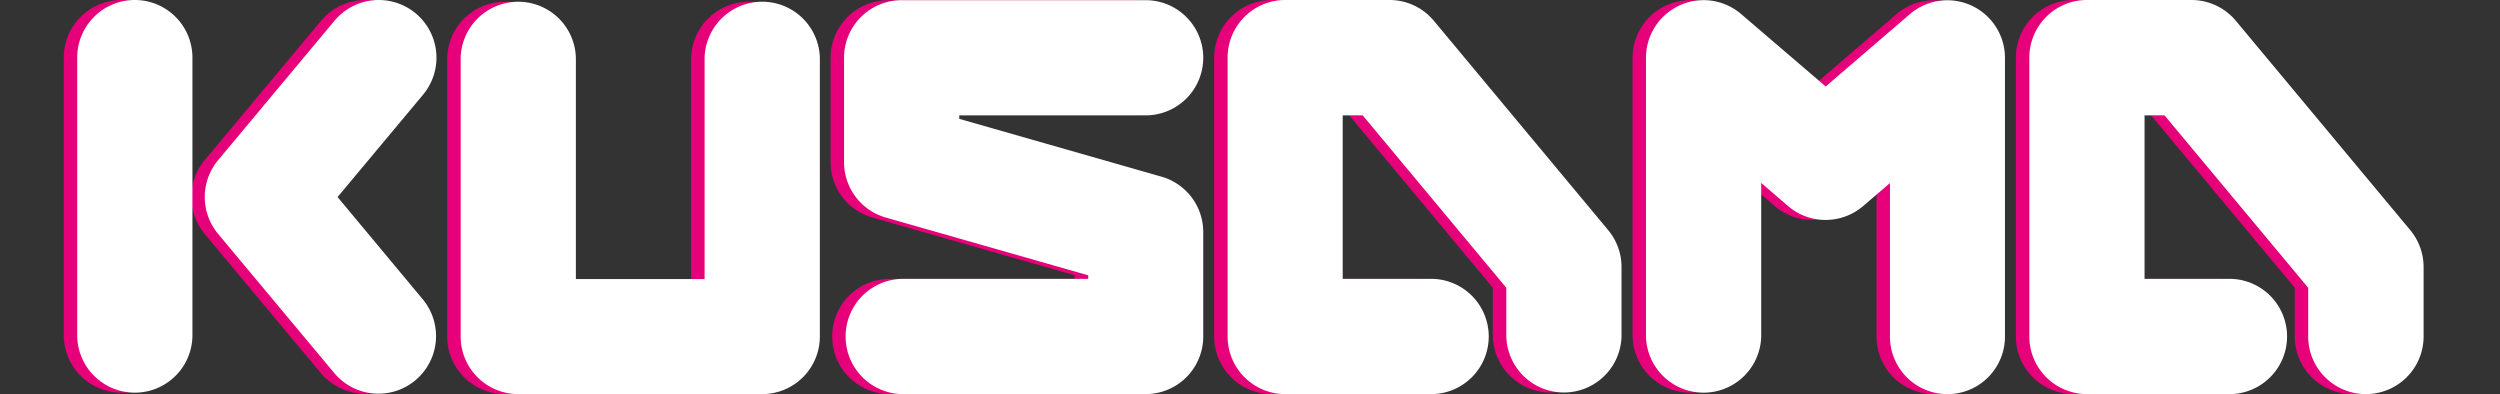 <svg xmlns="http://www.w3.org/2000/svg" viewBox="0 0 558.24 88.04"><rect x="0" y="0" width="558.24" height="88.04" fill="#333333" stroke="none"/><defs><style>.cls-1{fill:none;}.cls-2{fill:#e6007a;}.cls-3{fill:#fff;}</style></defs><title>kusama-glitch-pink</title><g id="Layer_2" data-name="Layer 2"><g id="Layer_1-2" data-name="Layer 1"><rect class="cls-1" width="558.24" height="88.04"/><path class="cls-2" d="M27.1,0A12.86,12.86,0,0,0,14.24,12.9V75.17a12.87,12.87,0,0,0,25.73,0V12.9A12.87,12.87,0,0,0,27.1,0Z"/><path class="cls-2" d="M89.84,3A12.88,12.88,0,0,0,71.7,4.62l-26,31.14a12.88,12.88,0,0,0,0,16.47l26,31.14A12.86,12.86,0,0,0,91.47,66.92L72.38,44,91.47,21.14A12.89,12.89,0,0,0,89.84,3Z"/><path class="cls-2" d="M167.56.39A12.87,12.87,0,0,0,154.33,12.9V62.31H125.59V12.9a12.87,12.87,0,0,0-25.73,0V75.17A12.86,12.86,0,0,0,112.72,88h54.45a12.87,12.87,0,0,0,12.9-12.83V12.9A12.87,12.87,0,0,0,167.56.39Z"/><path class="cls-2" d="M252.82,25.76h0a12.86,12.86,0,1,0,0-25.72H198.33A12.86,12.86,0,0,0,185.47,12.9V36.21a12.85,12.85,0,0,0,9.34,12.37L240,61.48v.79H198.33a12.87,12.87,0,0,0,0,25.73h54.49a12.86,12.86,0,0,0,12.86-12.83V51.82a12.86,12.86,0,0,0-9.32-12.37L211.2,26.54v-.78Z"/><path class="cls-2" d="M423.5,3.13,404.67,19.31,385.77,3.12a12.87,12.87,0,0,0-21.23,9.78V75.17a12.87,12.87,0,0,0,25.73,0V40.84l6,5.18a12.89,12.89,0,0,0,16.75,0l6-5.14V75.17a12.84,12.84,0,0,0,25.68,0V12.9A12.86,12.86,0,0,0,423.5,3.13Z"/><path class="cls-2" d="M317.19,4.66A12.89,12.89,0,0,0,307.3,0H284A12.86,12.86,0,0,0,271.12,12.9V75.17A12.87,12.87,0,0,0,284,88h32.2a12.87,12.87,0,1,0,0-25.73H296.82V25.76h4.46l32.07,38.5V75.13a12.87,12.87,0,0,0,25.73,0V59.6a12.87,12.87,0,0,0-3-8.24Z"/><path class="cls-2" d="M535.18,51.36,496.27,4.66A12.89,12.89,0,0,0,486.38,0H463A12.86,12.86,0,0,0,450.14,12.9V75.2A12.87,12.87,0,0,0,463,88h32.18a12.87,12.87,0,0,0,0-25.73H475.87V25.76h4.46l32.08,38.5V75.17A12.87,12.87,0,0,0,525.28,88h0a12.87,12.87,0,0,0,12.9-12.83V59.6A12.93,12.93,0,0,0,535.18,51.36Z"/><path class="cls-3" d="M30.1,0A12.86,12.86,0,0,0,17.24,12.9V75.17a12.87,12.87,0,0,0,25.73,0V12.9A12.87,12.87,0,0,0,30.1,0Z"/><path class="cls-3" d="M92.84,3A12.88,12.88,0,0,0,74.7,4.62l-26,31.14a12.88,12.88,0,0,0,0,16.47l26,31.14A12.86,12.86,0,0,0,94.47,66.92L75.38,44,94.47,21.14A12.89,12.89,0,0,0,92.84,3Z"/><path class="cls-3" d="M170.56.39A12.87,12.87,0,0,0,157.33,12.9V62.31H128.59V12.9a12.87,12.87,0,0,0-25.73,0V75.17A12.86,12.86,0,0,0,115.72,88h54.45a12.87,12.87,0,0,0,12.9-12.83V12.9A12.87,12.87,0,0,0,170.56.39Z"/><path class="cls-3" d="M255.82,25.76h0a12.86,12.86,0,1,0,0-25.72H201.33A12.86,12.86,0,0,0,188.47,12.9V36.21a12.85,12.85,0,0,0,9.34,12.37L243,61.48v.79H201.33a12.87,12.87,0,0,0,0,25.73h54.49a12.86,12.86,0,0,0,12.86-12.83V51.82a12.86,12.86,0,0,0-9.32-12.37L214.2,26.54v-.78Z"/><path class="cls-3" d="M426.5,3.13,407.67,19.31,388.77,3.12a12.87,12.87,0,0,0-21.23,9.78V75.17a12.87,12.87,0,0,0,25.73,0V40.84l6,5.18a12.89,12.89,0,0,0,16.75,0l6-5.14V75.17a12.84,12.84,0,0,0,25.68,0V12.9A12.86,12.86,0,0,0,426.5,3.13Z"/><path class="cls-3" d="M320.19,4.66A12.89,12.89,0,0,0,310.3,0H287A12.86,12.86,0,0,0,274.12,12.9V75.17A12.87,12.87,0,0,0,287,88h32.2a12.87,12.87,0,1,0,0-25.73H299.82V25.76h4.46l32.07,38.5V75.13a12.87,12.87,0,0,0,25.73,0V59.6a12.87,12.87,0,0,0-3-8.24Z"/><path class="cls-3" d="M538.18,51.36,499.27,4.66A12.89,12.89,0,0,0,489.38,0H466A12.86,12.86,0,0,0,453.14,12.9V75.2A12.87,12.87,0,0,0,466,88h32.18a12.87,12.87,0,0,0,0-25.73H478.87V25.76h4.46l32.08,38.5V75.17A12.87,12.87,0,0,0,528.28,88h0a12.87,12.87,0,0,0,12.9-12.83V59.6A12.93,12.93,0,0,0,538.18,51.36Z"/></g></g></svg>